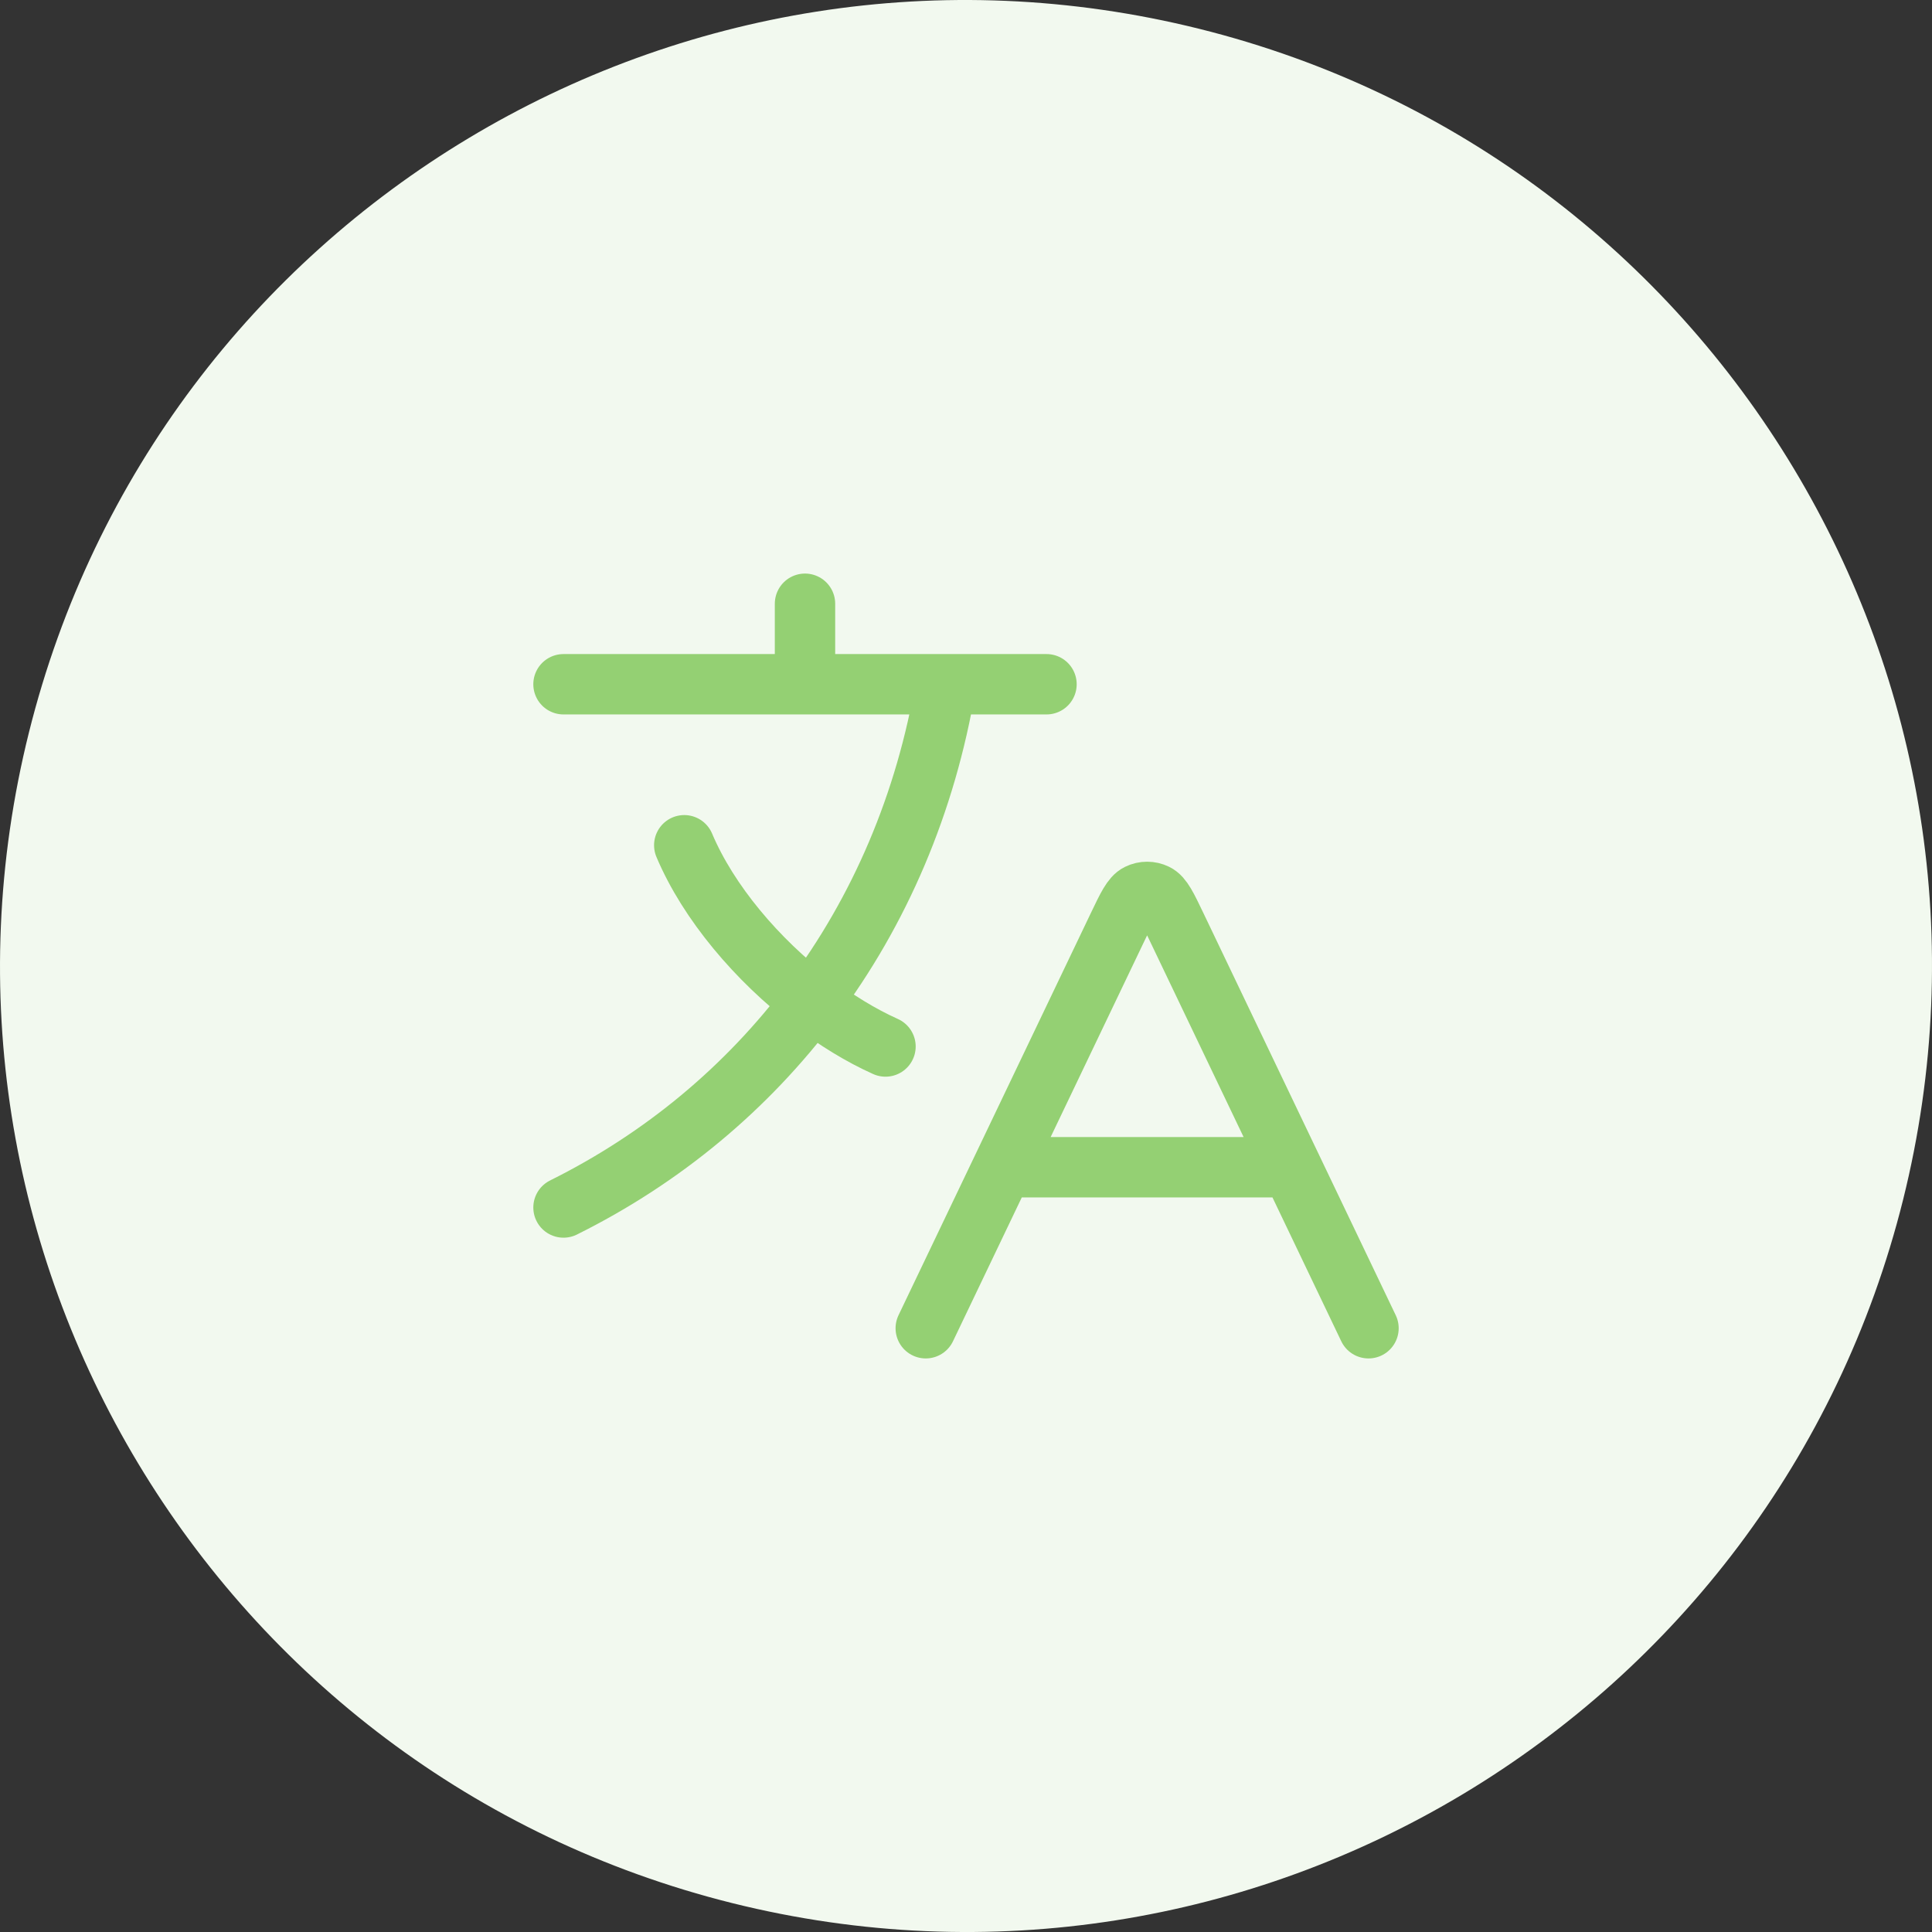 <svg width="48" height="48" viewBox="0 0 48 48" fill="none" xmlns="http://www.w3.org/2000/svg">
<rect x="0" y="0" width="48" height="48" fill="#333333" stroke="none"/>
<path d="M47.282 29.806C44.076 42.663 31.052 50.488 18.192 47.282C5.337 44.076 -2.488 31.053 0.719 18.197C3.923 5.338 16.947 -2.487 29.803 0.718C42.663 3.924 50.487 16.948 47.282 29.806Z" fill="#F2F9EF"/>
<path d="M24.913 29H32.087M24.913 29L23 33M24.913 29L27.778 23.009C28.009 22.526 28.125 22.285 28.283 22.209C28.42 22.142 28.58 22.142 28.717 22.209C28.875 22.285 28.991 22.526 29.222 23.009L32.087 29M32.087 29L34 33M14 17H20M20 17H23.5M20 17V15M23.5 17H26M23.5 17C23.004 19.957 21.853 22.636 20.166 24.884M22 26C21.387 25.725 20.763 25.342 20.166 24.884M20.166 24.884C18.813 23.848 17.603 22.427 17 21M20.166 24.884C18.561 27.023 16.471 28.772 14 30" stroke="#94D073" stroke-width="1.5" stroke-linecap="round" stroke-linejoin="round"/>
</svg>
